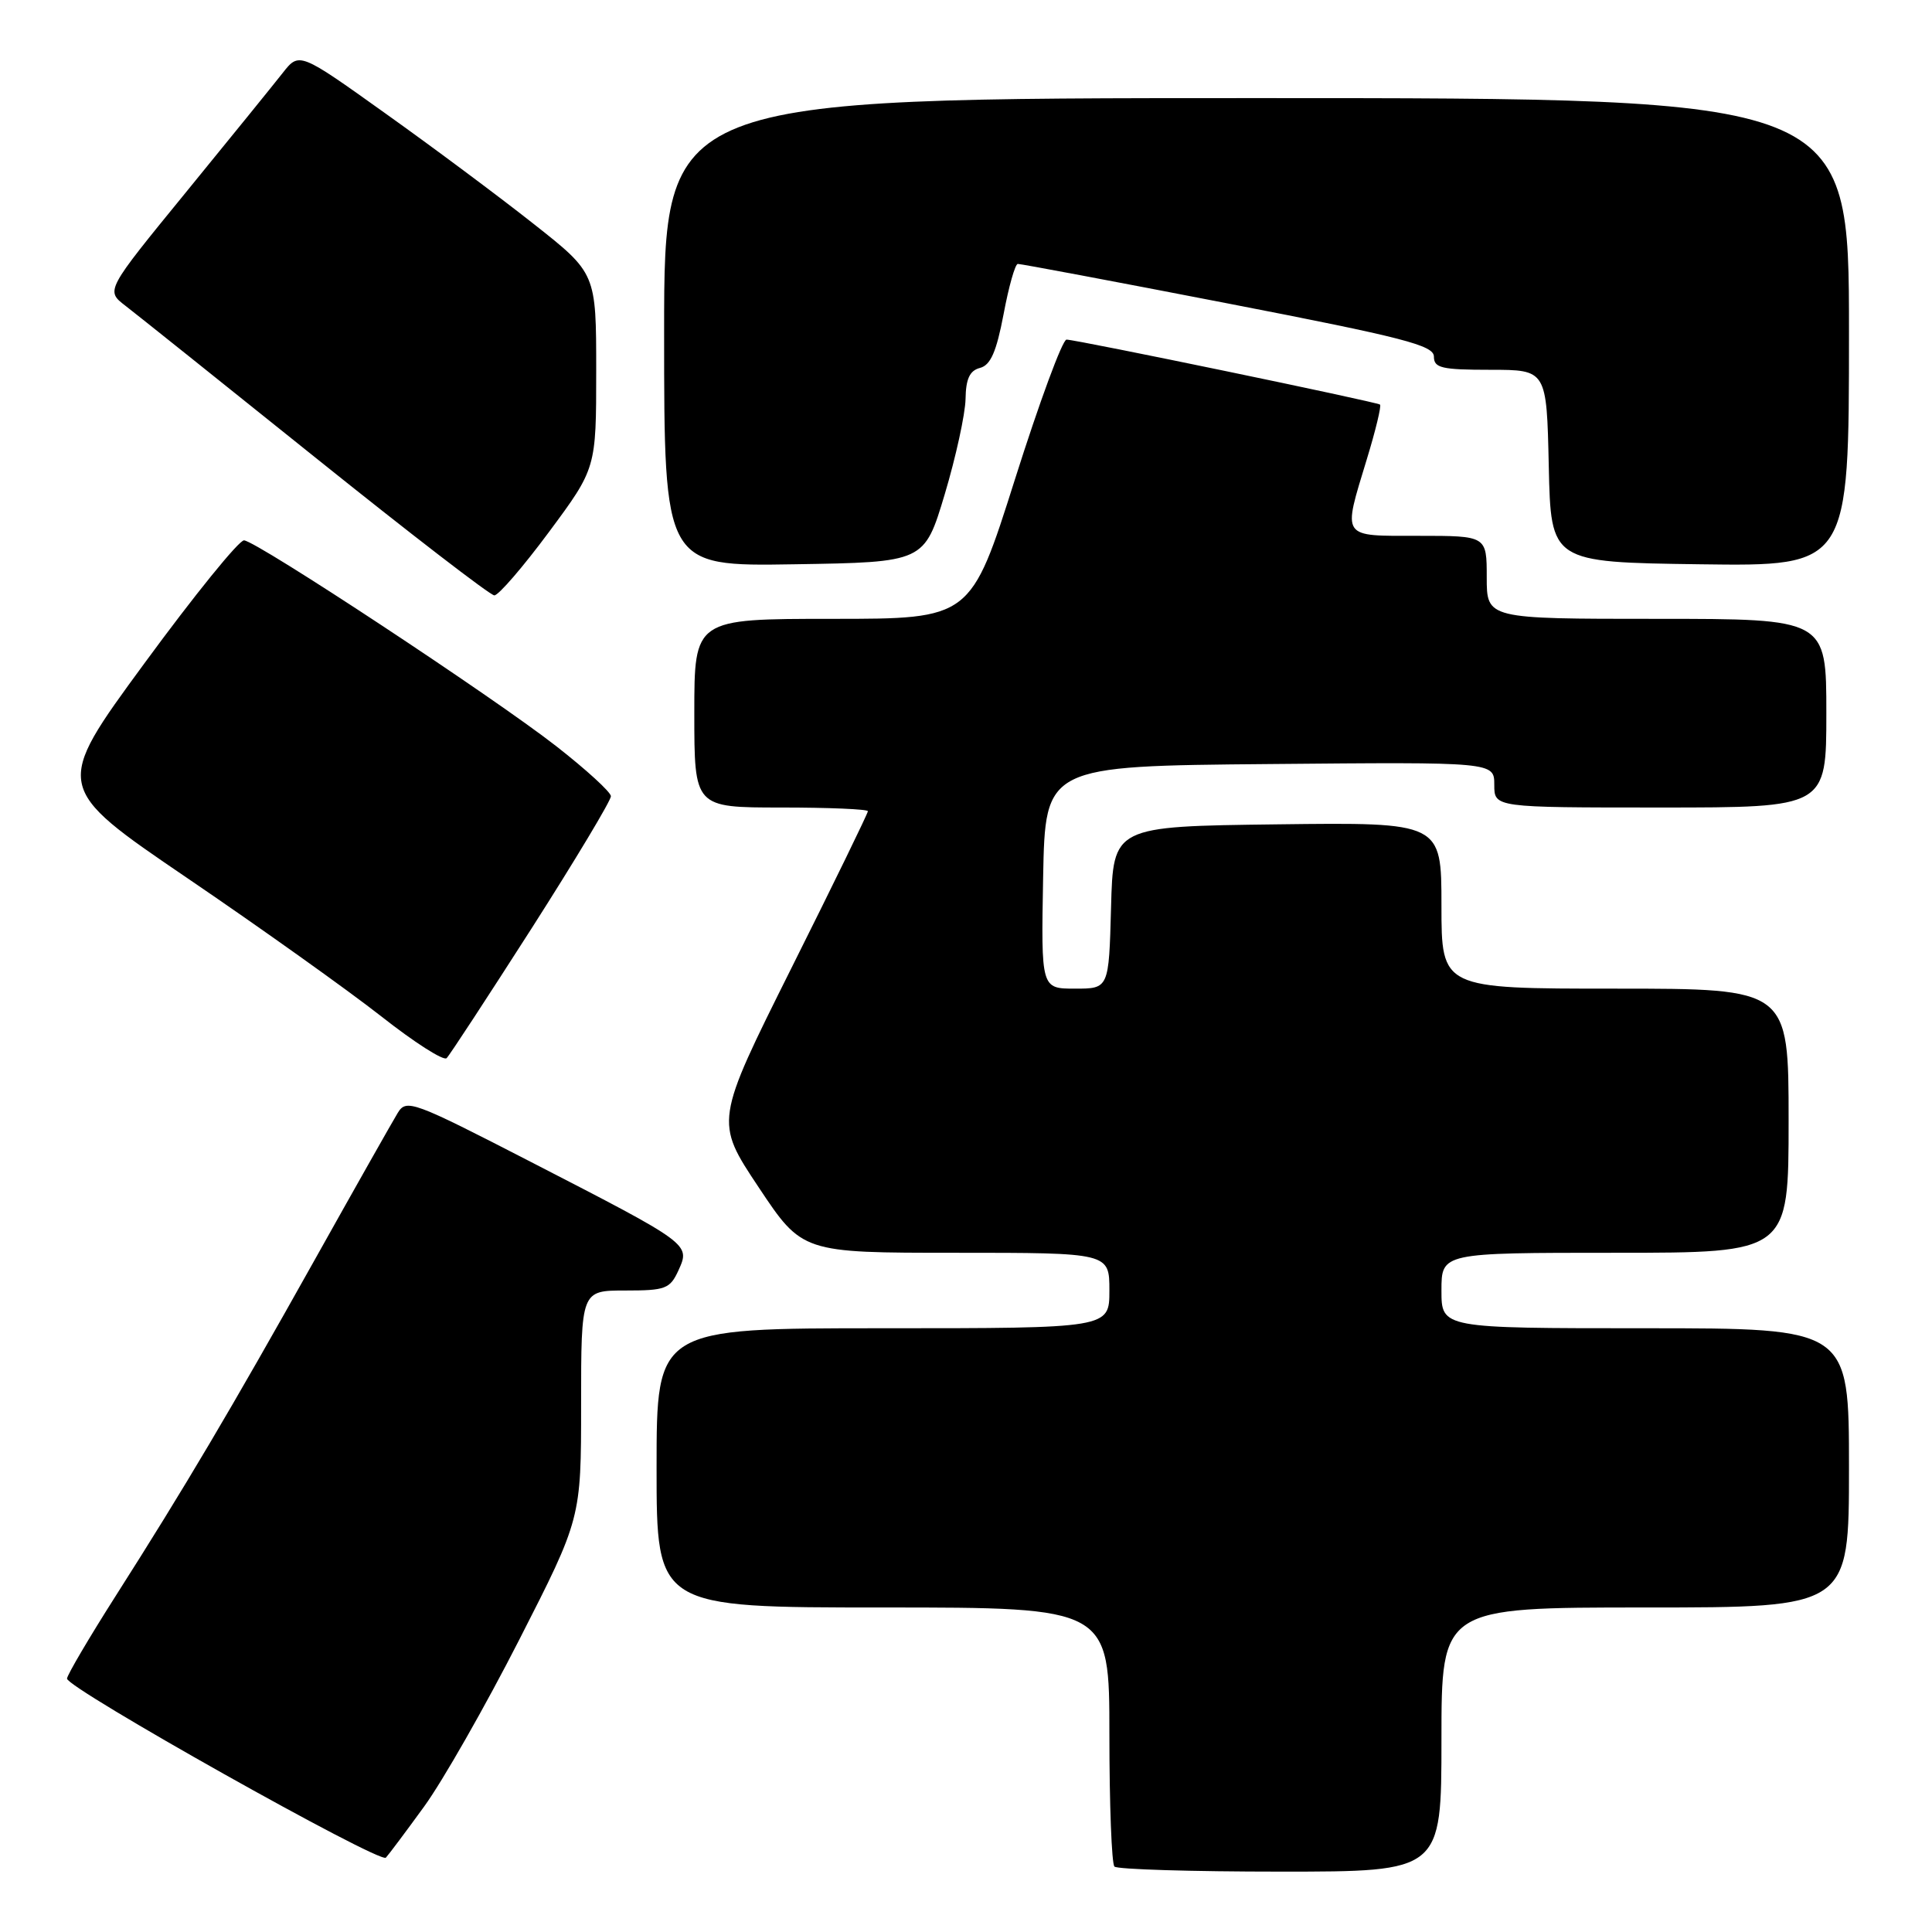 <?xml version="1.0" encoding="UTF-8" standalone="no"?>
<!DOCTYPE svg PUBLIC "-//W3C//DTD SVG 1.1//EN" "http://www.w3.org/Graphics/SVG/1.1/DTD/svg11.dtd" >
<svg xmlns="http://www.w3.org/2000/svg" xmlns:xlink="http://www.w3.org/1999/xlink" version="1.1" viewBox="0 0 256 256">
 <g >
 <path fill="currentColor"
d=" M 191.00 230.50 C 191.00 213.00 191.00 213.00 218.00 213.00 C 245.00 213.00 245.00 213.00 245.00 194.50 C 245.00 176.00 245.00 176.00 218.00 176.00 C 191.00 176.00 191.00 176.00 191.00 171.00 C 191.00 166.00 191.00 166.00 214.00 166.00 C 237.00 166.00 237.00 166.00 237.00 148.50 C 237.00 131.00 237.00 131.00 214.00 131.00 C 191.00 131.00 191.00 131.00 191.00 119.98 C 191.00 108.96 191.00 108.96 169.25 109.23 C 147.50 109.50 147.50 109.50 147.22 120.25 C 146.93 131.00 146.93 131.00 142.44 131.00 C 137.95 131.00 137.95 131.00 138.22 116.25 C 138.50 101.50 138.50 101.50 168.25 101.24 C 198.00 100.97 198.00 100.97 198.00 103.99 C 198.00 107.00 198.00 107.00 220.00 107.00 C 242.00 107.00 242.00 107.00 242.00 94.50 C 242.00 82.00 242.00 82.00 219.50 82.00 C 197.00 82.00 197.00 82.00 197.00 76.50 C 197.00 71.00 197.00 71.00 188.00 71.00 C 177.58 71.00 177.89 71.46 181.11 60.85 C 182.28 57.03 183.06 53.77 182.86 53.61 C 182.40 53.25 142.61 45.00 141.32 45.00 C 140.78 45.00 137.71 53.33 134.49 63.50 C 128.63 82.00 128.63 82.00 110.31 82.00 C 92.00 82.00 92.00 82.00 92.00 94.50 C 92.00 107.00 92.00 107.00 103.50 107.00 C 109.83 107.00 115.00 107.22 115.00 107.49 C 115.00 107.77 110.44 117.13 104.86 128.29 C 94.72 148.60 94.72 148.60 100.51 157.30 C 106.30 166.00 106.30 166.00 126.65 166.00 C 147.00 166.00 147.00 166.00 147.00 171.00 C 147.00 176.00 147.00 176.00 117.00 176.00 C 87.00 176.00 87.00 176.00 87.00 194.50 C 87.00 213.00 87.00 213.00 117.00 213.00 C 147.00 213.00 147.00 213.00 147.00 229.83 C 147.00 239.09 147.30 246.97 147.67 247.33 C 148.03 247.70 157.93 248.00 169.67 248.00 C 191.00 248.00 191.00 248.00 191.00 230.50 Z  M 56.19 239.39 C 58.64 236.03 64.32 226.06 68.82 217.24 C 77.00 201.20 77.00 201.20 77.00 186.10 C 77.00 171.00 77.00 171.00 82.84 171.00 C 88.21 171.00 88.78 170.78 89.91 168.31 C 91.48 164.84 91.48 164.84 70.42 154.00 C 54.65 145.88 53.85 145.59 52.70 147.47 C 52.04 148.55 47.08 157.32 41.68 166.97 C 30.54 186.87 24.45 197.15 15.31 211.50 C 11.81 217.00 8.92 221.91 8.88 222.42 C 8.78 223.65 50.32 246.98 51.13 246.15 C 51.47 245.79 53.75 242.75 56.19 239.39 Z  M 70.45 123.00 C 76.25 113.92 80.97 106.05 80.95 105.50 C 80.93 104.95 77.67 101.97 73.70 98.87 C 65.39 92.38 34.10 71.75 32.34 71.60 C 31.69 71.54 25.74 78.88 19.13 87.90 C 7.10 104.30 7.10 104.30 24.80 116.34 C 34.54 122.96 46.09 131.20 50.49 134.65 C 54.88 138.11 58.79 140.61 59.18 140.21 C 59.58 139.82 64.64 132.07 70.45 123.00 Z  M 72.75 70.48 C 79.00 62.05 79.00 62.05 79.00 49.13 C 79.00 36.21 79.00 36.21 70.75 29.70 C 66.21 26.11 57.36 19.51 51.07 15.03 C 39.65 6.87 39.65 6.87 37.44 9.69 C 36.23 11.23 30.46 18.35 24.62 25.50 C 14.00 38.50 14.00 38.50 16.60 40.50 C 18.03 41.60 29.39 50.68 41.85 60.68 C 54.31 70.68 64.95 78.88 65.50 78.89 C 66.05 78.90 69.31 75.12 72.75 70.48 Z  M 125.18 65.50 C 126.66 60.55 127.90 54.86 127.94 52.87 C 127.98 50.20 128.49 49.10 129.86 48.75 C 131.26 48.38 132.03 46.62 132.98 41.63 C 133.66 37.98 134.51 34.99 134.86 34.97 C 135.21 34.95 147.76 37.31 162.75 40.22 C 186.01 44.73 189.99 45.76 190.00 47.25 C 190.00 48.76 191.02 49.00 197.47 49.00 C 204.94 49.00 204.94 49.00 205.22 61.75 C 205.50 74.50 205.50 74.50 225.25 74.77 C 245.00 75.04 245.00 75.04 245.00 44.02 C 245.00 13.00 245.00 13.00 166.50 13.00 C 88.00 13.00 88.00 13.00 88.00 44.02 C 88.00 75.05 88.00 75.05 105.24 74.77 C 122.48 74.50 122.48 74.50 125.18 65.50 Z "/>
</g>
</svg>